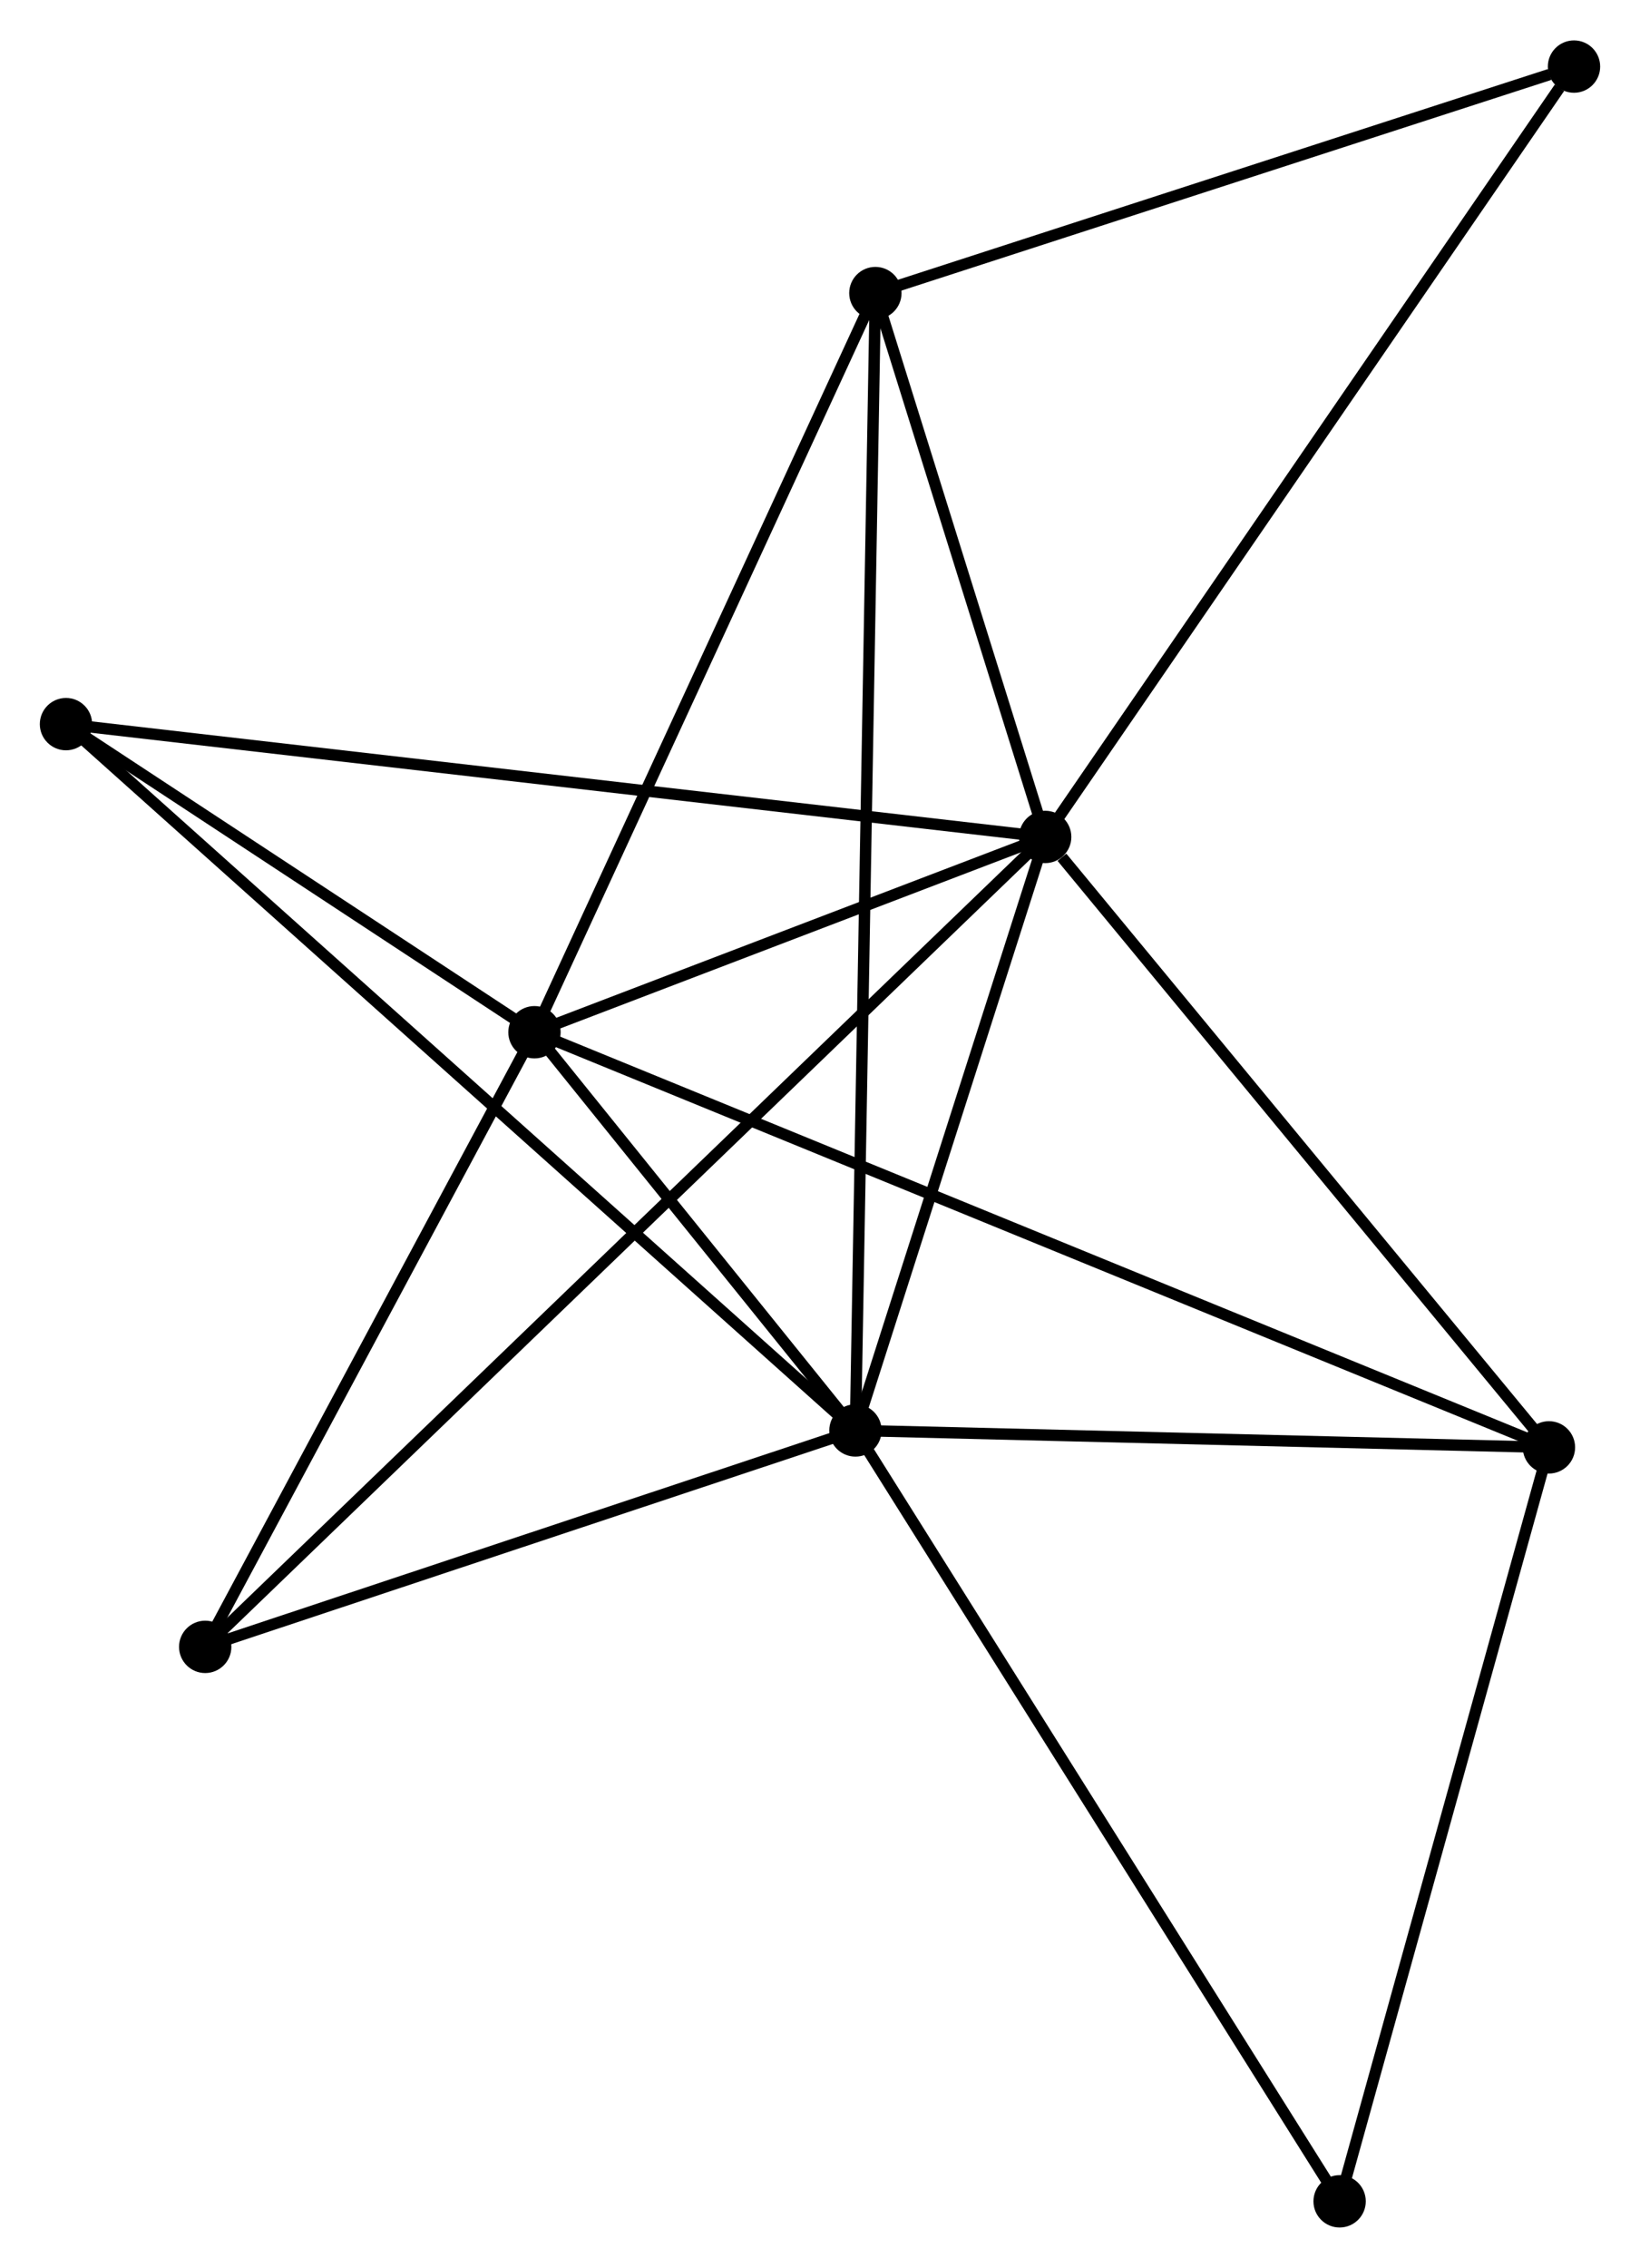 <?xml version="1.0" encoding="UTF-8" standalone="no"?>
<!DOCTYPE svg PUBLIC "-//W3C//DTD SVG 1.1//EN"
 "http://www.w3.org/Graphics/SVG/1.1/DTD/svg11.dtd">
<!-- Generated by graphviz version 2.36.0 (20140111.2315)
 -->
<!-- Title: %3 Pages: 1 -->
<svg width="144pt" height="199pt"
 viewBox="0.00 0.00 144.15 199.11" xmlns="http://www.w3.org/2000/svg" xmlns:xlink="http://www.w3.org/1999/xlink">
<g id="graph0" class="graph" transform="scale(1 1) rotate(0) translate(4 195.11)">
<title>%3</title>
<!-- 0 -->
<g id="node1" class="node"><title>0</title>
<ellipse fill="black" stroke="black" cx="87.868" cy="-121.644" rx="1.8" ry="1.8"/>
</g>
<!-- 1 -->
<g id="node2" class="node"><title>1</title>
<ellipse fill="black" stroke="black" cx="71.191" cy="-69.512" rx="1.8" ry="1.8"/>
</g>
<!-- 0&#45;&#45;1 -->
<g id="edge1" class="edge"><title>0&#45;&#45;1</title>
<path fill="none" stroke="black" d="M87.313,-119.909C84.781,-111.994 74.336,-79.345 71.765,-71.307"/>
</g>
<!-- 2 -->
<g id="node3" class="node"><title>2</title>
<ellipse fill="black" stroke="black" cx="42.978" cy="-104.49" rx="1.8" ry="1.8"/>
</g>
<!-- 0&#45;&#45;2 -->
<g id="edge2" class="edge"><title>0&#45;&#45;2</title>
<path fill="none" stroke="black" d="M85.939,-120.907C78.555,-118.085 52.134,-107.989 44.849,-105.205"/>
</g>
<!-- 3 -->
<g id="node4" class="node"><title>3</title>
<ellipse fill="black" stroke="black" cx="72.942" cy="-169.415" rx="1.8" ry="1.8"/>
</g>
<!-- 0&#45;&#45;3 -->
<g id="edge3" class="edge"><title>0&#45;&#45;3</title>
<path fill="none" stroke="black" d="M87.226,-123.696C84.771,-131.554 75.986,-159.671 73.564,-167.423"/>
</g>
<!-- 4 -->
<g id="node5" class="node"><title>4</title>
<ellipse fill="black" stroke="black" cx="132.146" cy="-68.025" rx="1.8" ry="1.8"/>
</g>
<!-- 0&#45;&#45;4 -->
<g id="edge4" class="edge"><title>0&#45;&#45;4</title>
<path fill="none" stroke="black" d="M89.341,-119.86C96.183,-111.574 124.791,-76.931 130.967,-69.452"/>
</g>
<!-- 5 -->
<g id="node6" class="node"><title>5</title>
<ellipse fill="black" stroke="black" cx="1.8" cy="-131.553" rx="1.8" ry="1.8"/>
</g>
<!-- 0&#45;&#45;5 -->
<g id="edge5" class="edge"><title>0&#45;&#45;5</title>
<path fill="none" stroke="black" d="M86.07,-121.851C74.966,-123.129 15.793,-129.942 3.888,-131.313"/>
</g>
<!-- 6 -->
<g id="node7" class="node"><title>6</title>
<ellipse fill="black" stroke="black" cx="14.037" cy="-50.502" rx="1.8" ry="1.8"/>
</g>
<!-- 0&#45;&#45;6 -->
<g id="edge6" class="edge"><title>0&#45;&#45;6</title>
<path fill="none" stroke="black" d="M86.326,-120.158C76.717,-110.9 25.154,-61.215 15.571,-51.98"/>
</g>
<!-- 7 -->
<g id="node8" class="node"><title>7</title>
<ellipse fill="black" stroke="black" cx="134.349" cy="-189.31" rx="1.8" ry="1.8"/>
</g>
<!-- 0&#45;&#45;7 -->
<g id="edge7" class="edge"><title>0&#45;&#45;7</title>
<path fill="none" stroke="black" d="M89.017,-123.316C95.391,-132.597 126.369,-177.693 133.069,-187.447"/>
</g>
<!-- 1&#45;&#45;2 -->
<g id="edge8" class="edge"><title>1&#45;&#45;2</title>
<path fill="none" stroke="black" d="M69.978,-71.015C65.338,-76.769 48.733,-97.355 44.154,-103.032"/>
</g>
<!-- 1&#45;&#45;3 -->
<g id="edge9" class="edge"><title>1&#45;&#45;3</title>
<path fill="none" stroke="black" d="M71.227,-71.599C71.455,-84.6 72.678,-154.372 72.905,-167.34"/>
</g>
<!-- 1&#45;&#45;4 -->
<g id="edge10" class="edge"><title>1&#45;&#45;4</title>
<path fill="none" stroke="black" d="M73.219,-69.463C82.473,-69.237 120.648,-68.305 130.047,-68.076"/>
</g>
<!-- 1&#45;&#45;5 -->
<g id="edge11" class="edge"><title>1&#45;&#45;5</title>
<path fill="none" stroke="black" d="M69.741,-70.808C60.711,-78.882 12.249,-122.211 3.241,-130.264"/>
</g>
<!-- 1&#45;&#45;6 -->
<g id="edge12" class="edge"><title>1&#45;&#45;6</title>
<path fill="none" stroke="black" d="M69.289,-68.88C60.612,-65.994 24.817,-54.088 16.004,-51.157"/>
</g>
<!-- 8 -->
<g id="node9" class="node"><title>8</title>
<ellipse fill="black" stroke="black" cx="113.747" cy="-1.8" rx="1.8" ry="1.8"/>
</g>
<!-- 1&#45;&#45;8 -->
<g id="edge13" class="edge"><title>1&#45;&#45;8</title>
<path fill="none" stroke="black" d="M72.243,-67.838C78.079,-58.552 106.441,-13.425 112.576,-3.664"/>
</g>
<!-- 2&#45;&#45;3 -->
<g id="edge14" class="edge"><title>2&#45;&#45;3</title>
<path fill="none" stroke="black" d="M43.842,-106.363C48.218,-115.844 67.881,-158.451 72.13,-167.657"/>
</g>
<!-- 2&#45;&#45;4 -->
<g id="edge15" class="edge"><title>2&#45;&#45;4</title>
<path fill="none" stroke="black" d="M44.84,-103.728C56.444,-98.983 118.719,-73.516 130.293,-68.782"/>
</g>
<!-- 2&#45;&#45;5 -->
<g id="edge16" class="edge"><title>2&#45;&#45;5</title>
<path fill="none" stroke="black" d="M41.208,-105.653C34.435,-110.105 10.199,-126.033 3.517,-130.425"/>
</g>
<!-- 2&#45;&#45;6 -->
<g id="edge17" class="edge"><title>2&#45;&#45;6</title>
<path fill="none" stroke="black" d="M42.015,-102.694C37.621,-94.497 19.496,-60.686 15.033,-52.361"/>
</g>
<!-- 3&#45;&#45;7 -->
<g id="edge18" class="edge"><title>3&#45;&#45;7</title>
<path fill="none" stroke="black" d="M74.713,-169.989C83.523,-172.843 122.574,-185.495 132.199,-188.614"/>
</g>
<!-- 4&#45;&#45;8 -->
<g id="edge19" class="edge"><title>4&#45;&#45;8</title>
<path fill="none" stroke="black" d="M131.615,-66.114C128.928,-56.444 116.854,-12.984 114.245,-3.593"/>
</g>
</g>
</svg>
